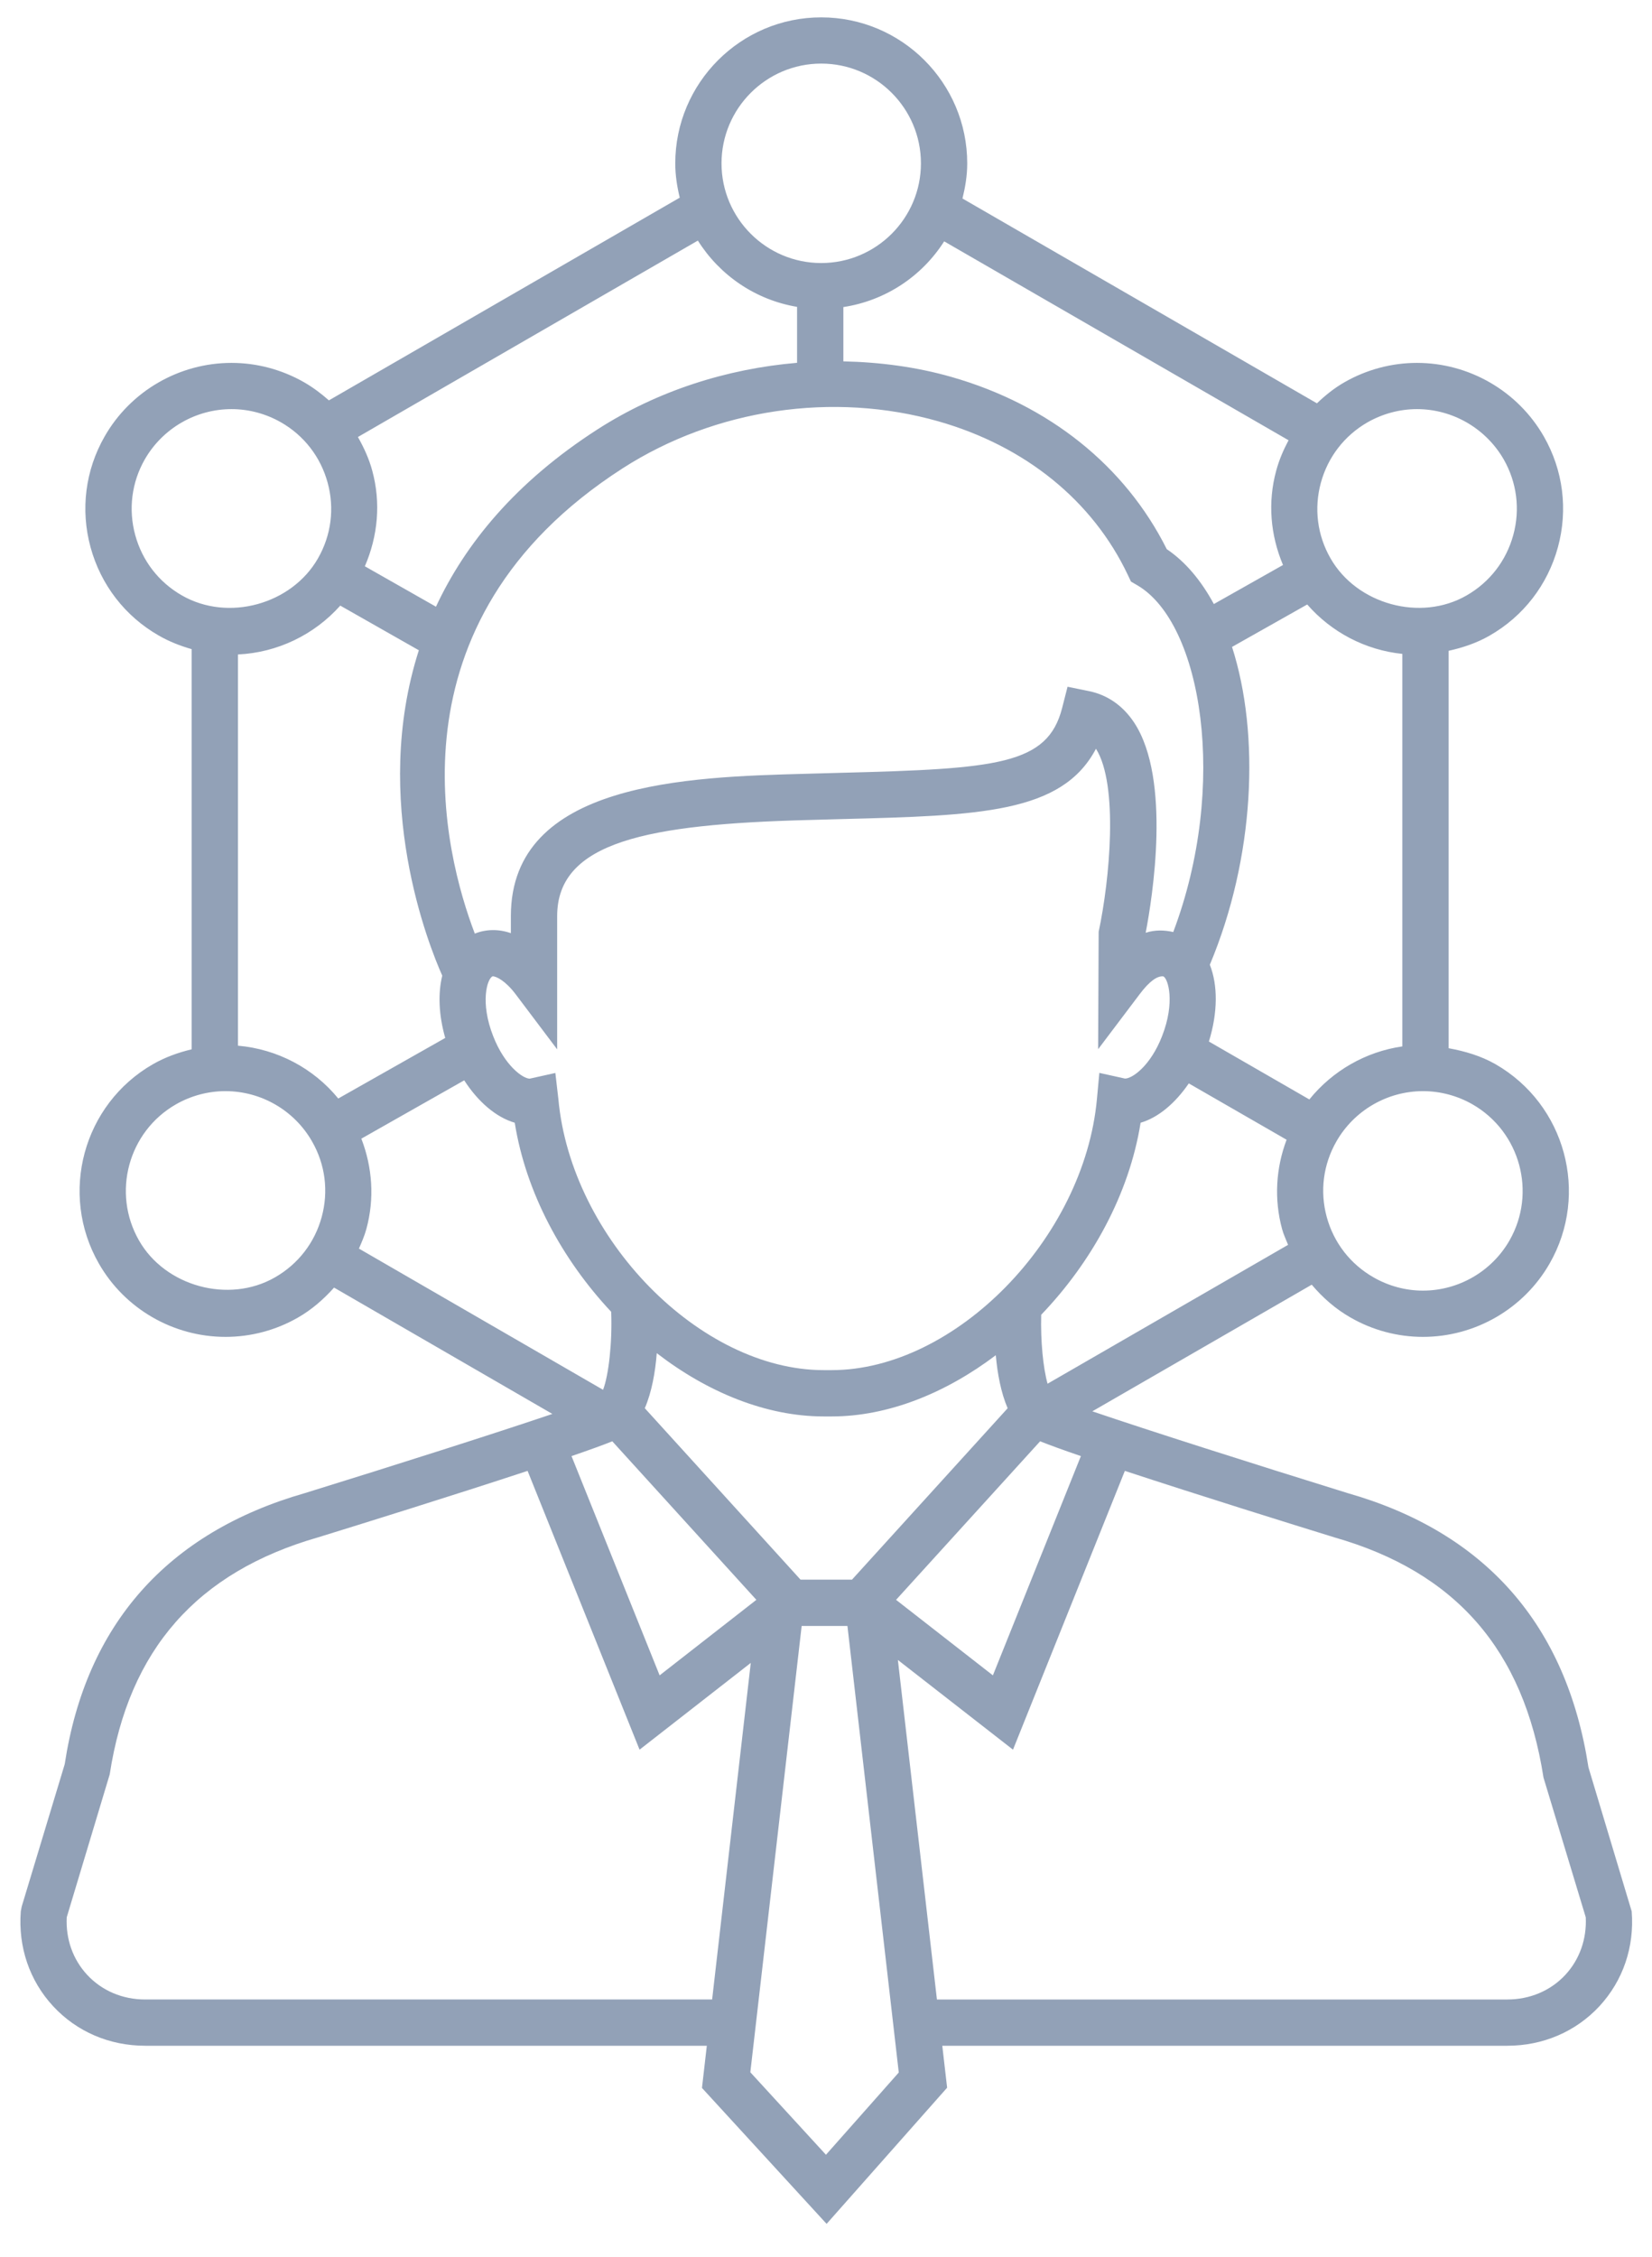 <svg xmlns="http://www.w3.org/2000/svg" width="41" height="56" viewBox="0 0 41 56">
  <path fill="#92A1B7" d="M39.423,43.856 C38.879,40.319 36.865,38.028 33.448,37.051 C31.071,36.314 28.483,35.489 27.11,35.021 L32.555,31.879 C32.826,32.199 33.144,32.481 33.519,32.694 C34.066,33.009 34.687,33.174 35.315,33.174 C36.612,33.174 37.817,32.476 38.459,31.354 C39.452,29.622 38.85,27.402 37.115,26.407 C36.754,26.201 36.358,26.085 35.953,26.011 L35.953,16.149 C36.307,16.071 36.651,15.955 36.967,15.774 C37.807,15.294 38.41,14.514 38.665,13.579 C38.919,12.644 38.795,11.668 38.315,10.83 C37.67,9.704 36.463,9.005 35.166,9.005 C34.538,9.005 33.916,9.171 33.368,9.485 C33.114,9.63 32.891,9.811 32.684,10.008 L23.887,4.926 C23.956,4.646 24.005,4.357 24.005,4.055 C24.005,2.056 22.38,0.431 20.381,0.431 C18.384,0.431 16.759,2.057 16.759,4.055 C16.759,4.349 16.804,4.631 16.87,4.905 L8.163,9.935 C7.972,9.767 7.769,9.613 7.544,9.484 C6.995,9.171 6.375,9.005 5.746,9.005 C4.448,9.005 3.24,9.704 2.597,10.83 C2.117,11.668 1.993,12.645 2.247,13.579 C2.502,14.514 3.105,15.294 3.944,15.773 C4.2,15.92 4.475,16.028 4.757,16.108 L4.757,26.038 C4.422,26.118 4.097,26.235 3.795,26.408 C2.064,27.401 1.461,29.619 2.453,31.353 C3.094,32.476 4.299,33.174 5.597,33.174 C6.227,33.174 6.848,33.009 7.394,32.695 C7.739,32.498 8.032,32.24 8.291,31.951 L13.709,35.086 C12.291,35.566 9.832,36.349 7.575,37.048 C4.145,38.029 2.131,40.321 1.606,43.778 L0.539,47.309 L0.516,47.43 C0.448,48.314 0.733,49.15 1.318,49.782 C1.904,50.415 2.717,50.764 3.604,50.764 L17.542,50.764 L17.422,51.811 L20.515,55.184 L23.506,51.805 L23.386,50.764 L37.408,50.764 C38.297,50.764 39.109,50.414 39.696,49.782 C40.281,49.148 40.566,48.313 40.496,47.429 L39.423,43.856 Z M8.395,27.259 C7.781,26.508 6.883,26.033 5.906,25.948 L5.906,16.24 C6.887,16.194 7.8,15.751 8.445,15.028 L10.395,16.136 C9.198,19.87 10.645,23.468 10.976,24.21 C10.867,24.655 10.889,25.192 11.05,25.756 L8.395,27.259 Z M23.296,10.457 C25.452,11.074 27.121,12.428 27.993,14.271 L28.069,14.432 L28.224,14.522 C29.838,15.461 30.49,19.497 29.118,23.128 C28.897,23.077 28.665,23.071 28.434,23.146 C28.602,22.273 29.071,19.342 28.152,17.937 C27.877,17.517 27.49,17.245 27.032,17.151 L26.495,17.041 L26.36,17.57 C25.999,18.979 24.75,19.078 20.861,19.177 L19.993,19.201 C17.081,19.28 12.679,19.4 12.679,22.731 L12.679,23.156 C12.377,23.05 12.062,23.055 11.784,23.167 C11.042,21.223 9.496,15.452 15.453,11.621 C17.749,10.145 20.681,9.71 23.296,10.457 Z M32.443,15 C33.044,15.689 33.887,16.132 34.804,16.226 L34.804,25.966 C33.897,26.096 33.072,26.57 32.496,27.282 L30.003,25.845 C30.224,25.13 30.228,24.449 30.026,23.94 C31.138,21.289 31.278,18.234 30.577,16.053 L32.443,15 Z M12.227,24.226 C12.321,24.226 12.55,24.344 12.795,24.668 L13.828,26.039 L13.828,22.731 C13.828,20.879 16.1,20.455 20.025,20.349 L20.89,20.325 C24.3,20.237 26.355,20.185 27.2,18.58 C27.764,19.472 27.542,21.835 27.267,23.121 L27.254,26.035 L28.287,24.667 C28.532,24.342 28.721,24.216 28.87,24.227 C28.991,24.279 29.171,24.871 28.84,25.713 C28.555,26.446 28.104,26.764 27.921,26.764 L27.92,26.764 L27.284,26.623 L27.224,27.272 C26.907,30.73 23.707,33.999 20.639,33.999 L20.444,33.999 C17.374,33.999 14.173,30.73 13.858,27.273 L13.783,26.625 L13.147,26.766 C12.979,26.766 12.527,26.448 12.24,25.712 C11.91,24.872 12.09,24.281 12.227,24.226 Z M15.196,35.765 L18.772,39.699 L16.371,41.573 L14.184,36.132 C14.619,35.983 14.968,35.857 15.196,35.765 Z M19.868,39.198 L16.003,34.944 C16.177,34.54 16.263,34.047 16.3,33.578 C17.557,34.547 19.011,35.148 20.444,35.148 L20.64,35.148 C22.046,35.148 23.473,34.567 24.714,33.629 C24.754,34.082 24.841,34.555 25.008,34.945 L21.145,39.198 L19.868,39.198 L19.868,39.198 Z M25.814,35.765 C26.043,35.857 26.391,35.983 26.826,36.132 L24.642,41.573 L22.239,39.699 L25.814,35.765 Z M25.999,34.336 C25.888,33.941 25.824,33.275 25.841,32.625 C27.097,31.315 28.026,29.627 28.308,27.86 C28.747,27.732 29.167,27.376 29.504,26.884 L31.931,28.282 C31.665,28.988 31.618,29.754 31.819,30.498 C31.856,30.635 31.917,30.76 31.968,30.89 L25.999,34.336 Z M37.463,30.782 C37.024,31.548 36.201,32.026 35.315,32.026 C34.887,32.026 34.464,31.912 34.089,31.697 C33.513,31.368 33.101,30.836 32.927,30.197 C32.754,29.56 32.84,28.895 33.168,28.323 C33.608,27.554 34.431,27.076 35.317,27.076 C35.746,27.076 36.171,27.19 36.544,27.403 C37.73,28.083 38.141,29.598 37.463,30.782 Z M33.939,10.48 C34.315,10.266 34.739,10.152 35.167,10.152 C36.053,10.152 36.877,10.631 37.32,11.4 C37.646,11.972 37.732,12.638 37.557,13.277 C37.382,13.916 36.971,14.448 36.396,14.777 C35.255,15.433 33.674,14.996 33.022,13.856 C32.693,13.284 32.608,12.617 32.782,11.979 C32.956,11.341 33.367,10.809 33.939,10.48 Z M31.98,10.925 C31.853,11.163 31.746,11.411 31.674,11.677 C31.458,12.466 31.53,13.28 31.842,14.02 L30.126,14.989 C29.815,14.414 29.426,13.943 28.957,13.627 C27.923,11.559 26.031,10.044 23.611,9.353 C22.74,9.104 21.836,8.987 20.931,8.967 L20.931,7.62 C21.983,7.459 22.883,6.852 23.433,5.989 L31.98,10.925 Z M20.381,1.578 C21.746,1.578 22.856,2.688 22.856,4.054 C22.856,5.418 21.745,6.527 20.381,6.527 C19.018,6.527 17.907,5.418 17.907,4.054 C17.907,2.688 19.018,1.578 20.381,1.578 Z M17.32,5.97 C17.861,6.829 18.744,7.44 19.782,7.615 L19.782,9.003 C18.031,9.151 16.311,9.702 14.83,10.654 C12.789,11.967 11.545,13.5 10.82,15.055 L9.055,14.052 C9.379,13.303 9.457,12.477 9.238,11.677 C9.158,11.38 9.03,11.105 8.883,10.844 L17.32,5.97 Z M3.356,13.277 C3.182,12.638 3.267,11.972 3.593,11.4 C4.035,10.63 4.859,10.152 5.746,10.152 C6.175,10.152 6.599,10.266 6.974,10.48 C7.547,10.808 7.958,11.34 8.132,11.979 C8.306,12.616 8.22,13.284 7.891,13.857 C7.239,14.996 5.665,15.435 4.516,14.776 C3.941,14.448 3.53,13.916 3.356,13.277 Z M6.823,31.698 C5.679,32.355 4.099,31.921 3.45,30.782 C2.772,29.598 3.184,28.081 4.366,27.404 C4.741,27.189 5.166,27.076 5.594,27.076 C6.483,27.076 7.305,27.554 7.744,28.323 C8.073,28.895 8.158,29.561 7.984,30.199 C7.811,30.836 7.399,31.369 6.823,31.698 Z M8.968,28.255 L11.521,26.808 C11.867,27.344 12.313,27.725 12.775,27.86 C13.051,29.592 13.949,31.251 15.169,32.552 C15.198,33.322 15.105,34.129 14.967,34.487 L8.908,30.983 C8.977,30.825 9.046,30.668 9.092,30.499 C9.298,29.745 9.243,28.968 8.968,28.255 Z M3.603,49.616 C3.039,49.616 2.528,49.398 2.161,49.002 C1.808,48.62 1.63,48.115 1.656,47.577 L2.723,44.03 C3.198,40.933 4.889,39.01 7.902,38.146 C8.897,37.839 11.265,37.102 13.094,36.499 L15.873,43.417 L18.633,41.264 L17.674,49.615 L3.603,49.615 L3.603,49.616 Z M20.499,53.469 L18.622,51.422 L19.896,40.347 L21.032,40.347 L22.306,51.428 L20.499,53.469 Z M38.852,49.002 C38.485,49.398 37.972,49.616 37.408,49.616 L23.253,49.616 L22.284,41.191 L25.141,43.417 L27.917,36.499 C29.748,37.102 32.119,37.841 33.121,38.15 C36.122,39.009 37.813,40.933 38.307,44.109 L39.356,47.577 C39.382,48.115 39.204,48.62 38.852,49.002 Z"/>
</svg>
